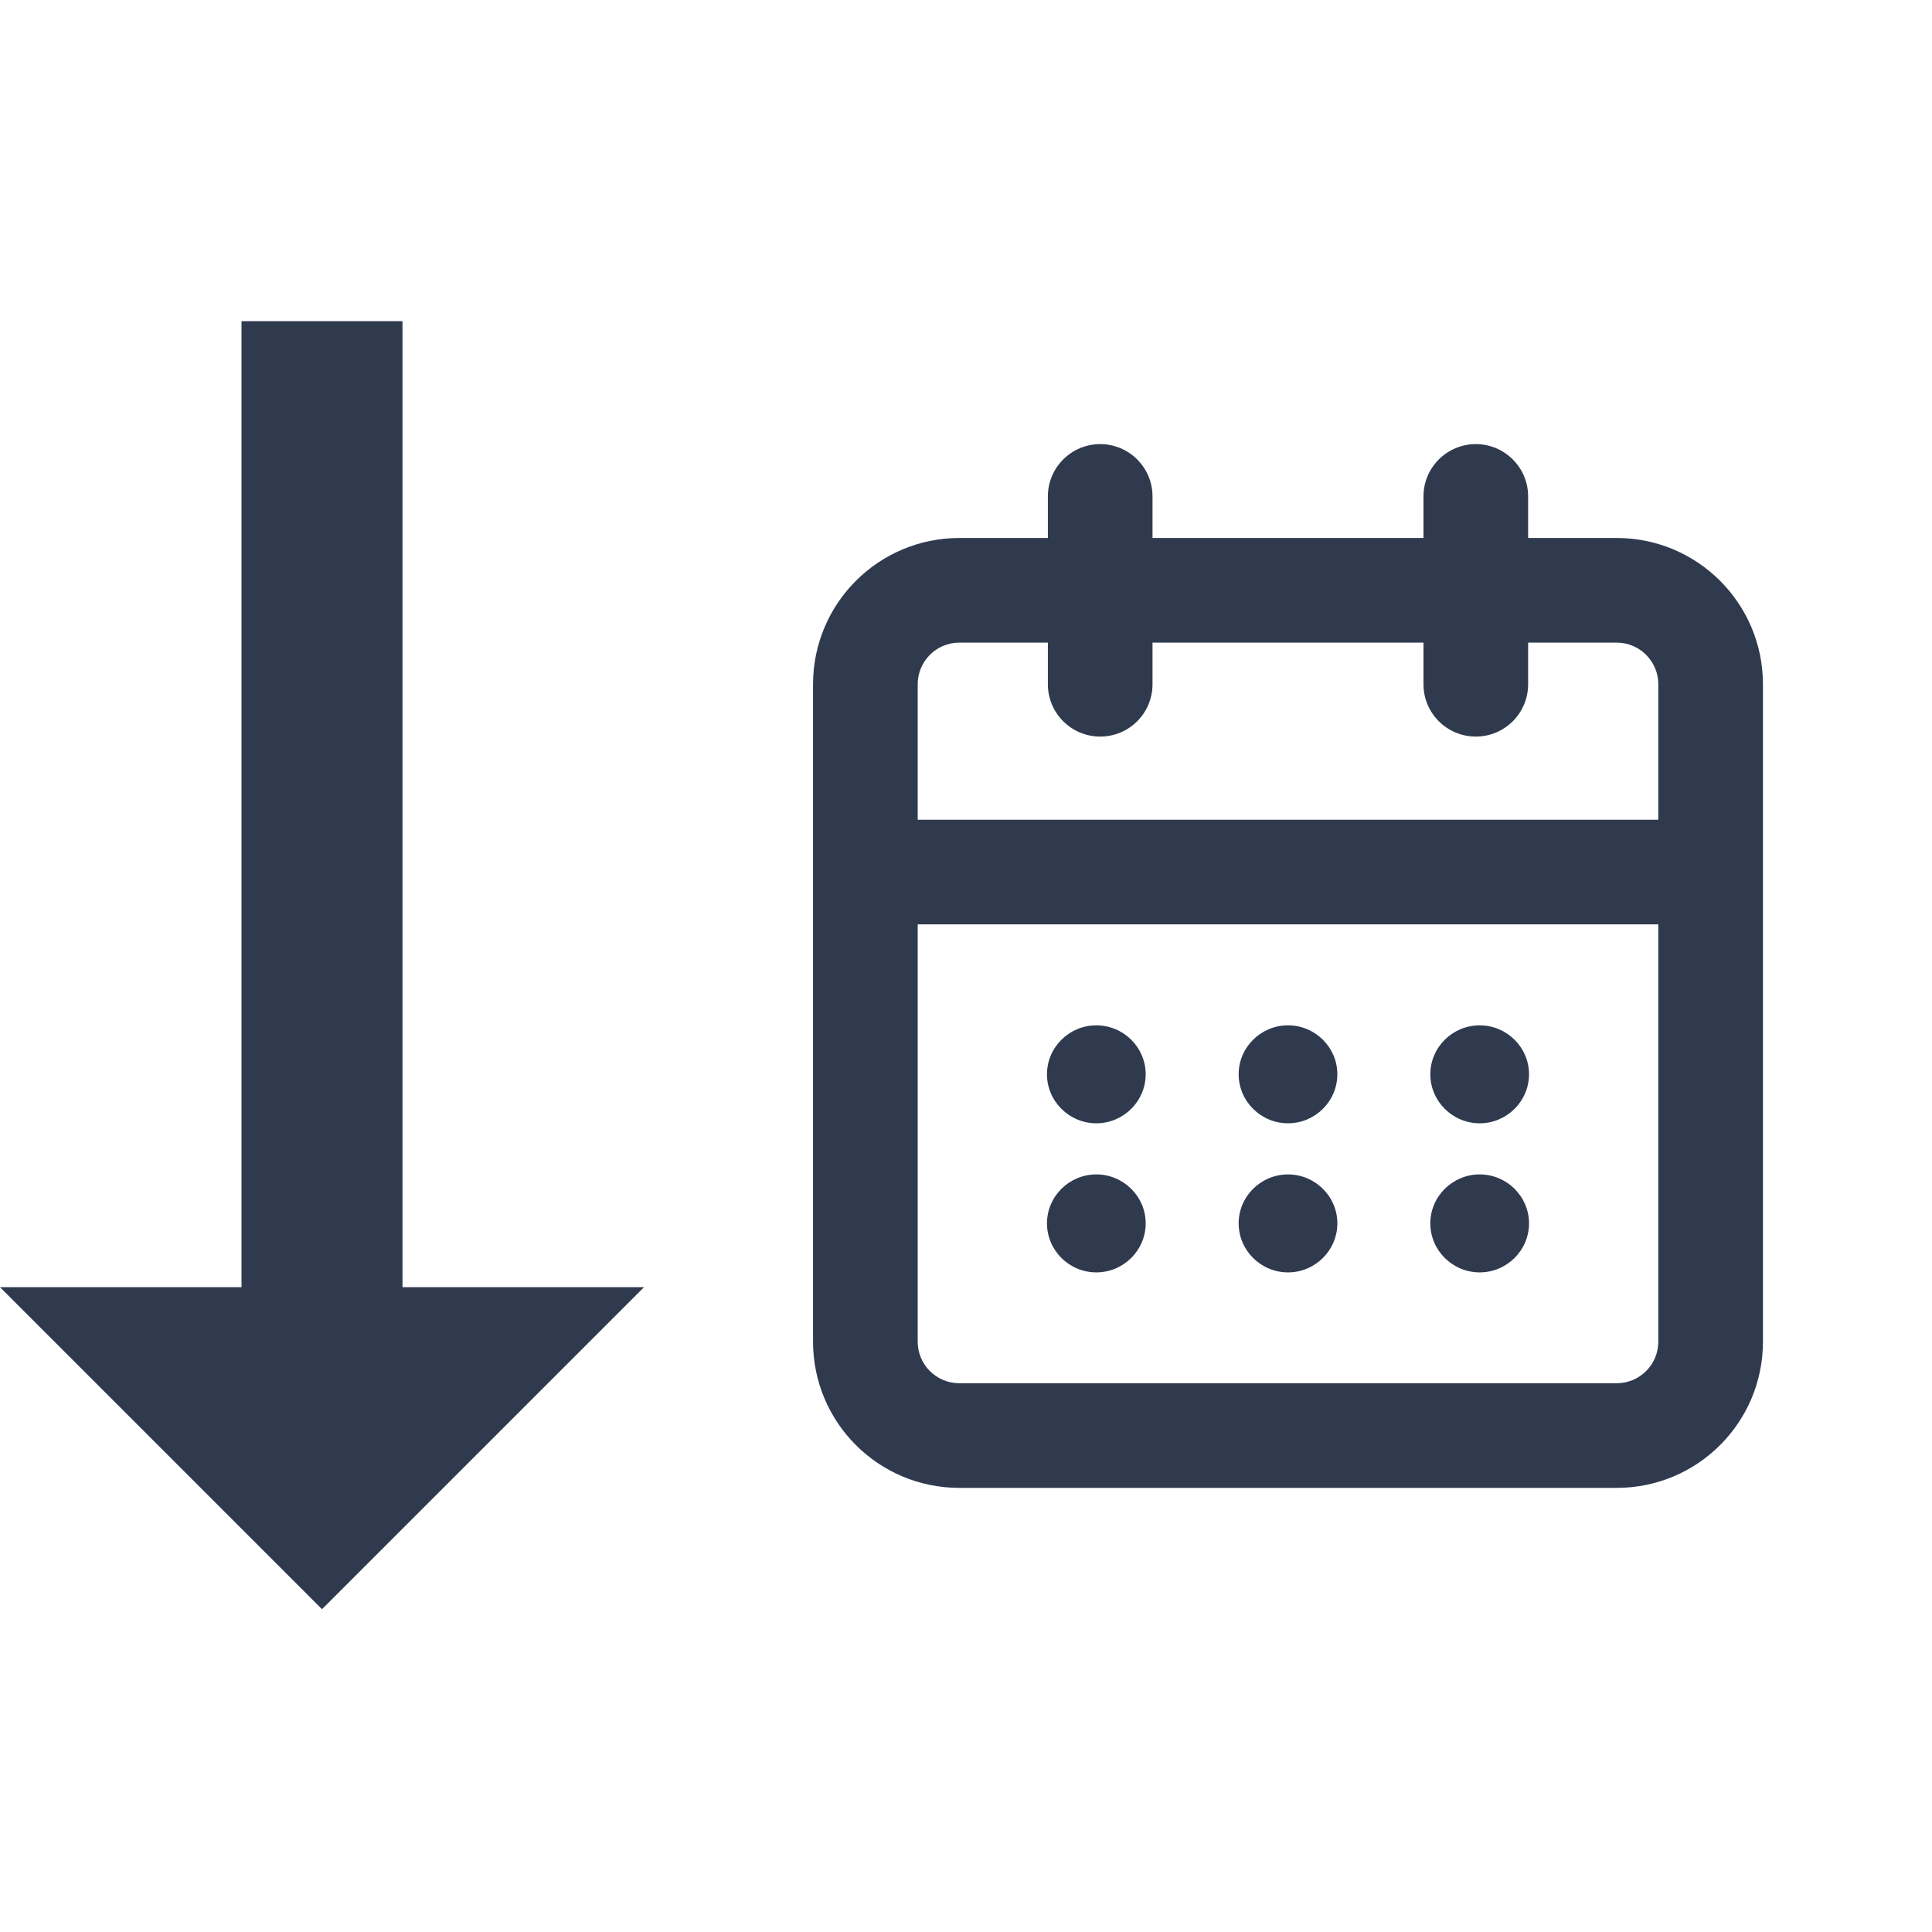 <svg width="24" height="24" viewBox="0 0 24 24" fill="none" xmlns="http://www.w3.org/2000/svg"><path d="M4 19.99L0 15.99H3V3.99H5V15.99H8L4 19.99Z" fill="#2F3A4F"/><path d="M13.667 5.517C14.026 5.517 14.317 5.808 14.317 6.167V6.683H17.683V6.167C17.683 5.808 17.974 5.517 18.333 5.517C18.692 5.517 18.983 5.808 18.983 6.167V6.683H20.083C21.087 6.683 21.9 7.497 21.9 8.5V16.667C21.9 17.67 21.087 18.483 20.083 18.483H11.917C10.913 18.483 10.1 17.67 10.1 16.667V8.5C10.1 7.497 10.913 6.683 11.917 6.683H13.017V6.167C13.017 5.808 13.308 5.517 13.667 5.517ZM13.017 7.983H11.917C11.631 7.983 11.4 8.215 11.4 8.5V10.183H20.6V8.5C20.6 8.215 20.369 7.983 20.083 7.983H18.983V8.5C18.983 8.859 18.692 9.15 18.333 9.15C17.974 9.15 17.683 8.859 17.683 8.5V7.983H14.317V8.5C14.317 8.859 14.026 9.15 13.667 9.15C13.308 9.15 13.017 8.859 13.017 8.5V7.983ZM20.6 11.483H11.4V16.667C11.4 16.952 11.631 17.183 11.917 17.183H20.083C20.369 17.183 20.6 16.952 20.6 16.667V11.483Z" fill="#2F3A4F"/><path d="M13.006 13.345C13.006 13.009 13.283 12.737 13.619 12.737C13.955 12.737 14.232 13.009 14.232 13.345C14.232 13.681 13.955 13.954 13.619 13.954C13.283 13.954 13.006 13.681 13.006 13.345Z" fill="#2F3A4F"/><path d="M15.387 13.345C15.387 13.009 15.664 12.737 16 12.737C16.336 12.737 16.613 13.009 16.613 13.345C16.613 13.681 16.336 13.954 16 13.954C15.664 13.954 15.387 13.681 15.387 13.345Z" fill="#2F3A4F"/><path d="M17.768 13.345C17.768 13.009 18.045 12.737 18.381 12.737C18.717 12.737 18.994 13.009 18.994 13.345C18.994 13.681 18.717 13.954 18.381 13.954C18.045 13.954 17.768 13.681 17.768 13.345Z" fill="#2F3A4F"/><path d="M13.006 15.197C13.006 14.861 13.283 14.589 13.619 14.589C13.955 14.589 14.232 14.861 14.232 15.197C14.232 15.534 13.955 15.806 13.619 15.806C13.283 15.806 13.006 15.534 13.006 15.197Z" fill="#2F3A4F"/><path d="M15.387 15.197C15.387 14.861 15.664 14.589 16 14.589C16.336 14.589 16.613 14.861 16.613 15.197C16.613 15.534 16.336 15.806 16 15.806C15.664 15.806 15.387 15.534 15.387 15.197Z" fill="#2F3A4F"/><path d="M17.768 15.197C17.768 14.861 18.045 14.589 18.381 14.589C18.717 14.589 18.994 14.861 18.994 15.197C18.994 15.534 18.717 15.806 18.381 15.806C18.045 15.806 17.768 15.534 17.768 15.197Z" fill="#2F3A4F"/></svg>
